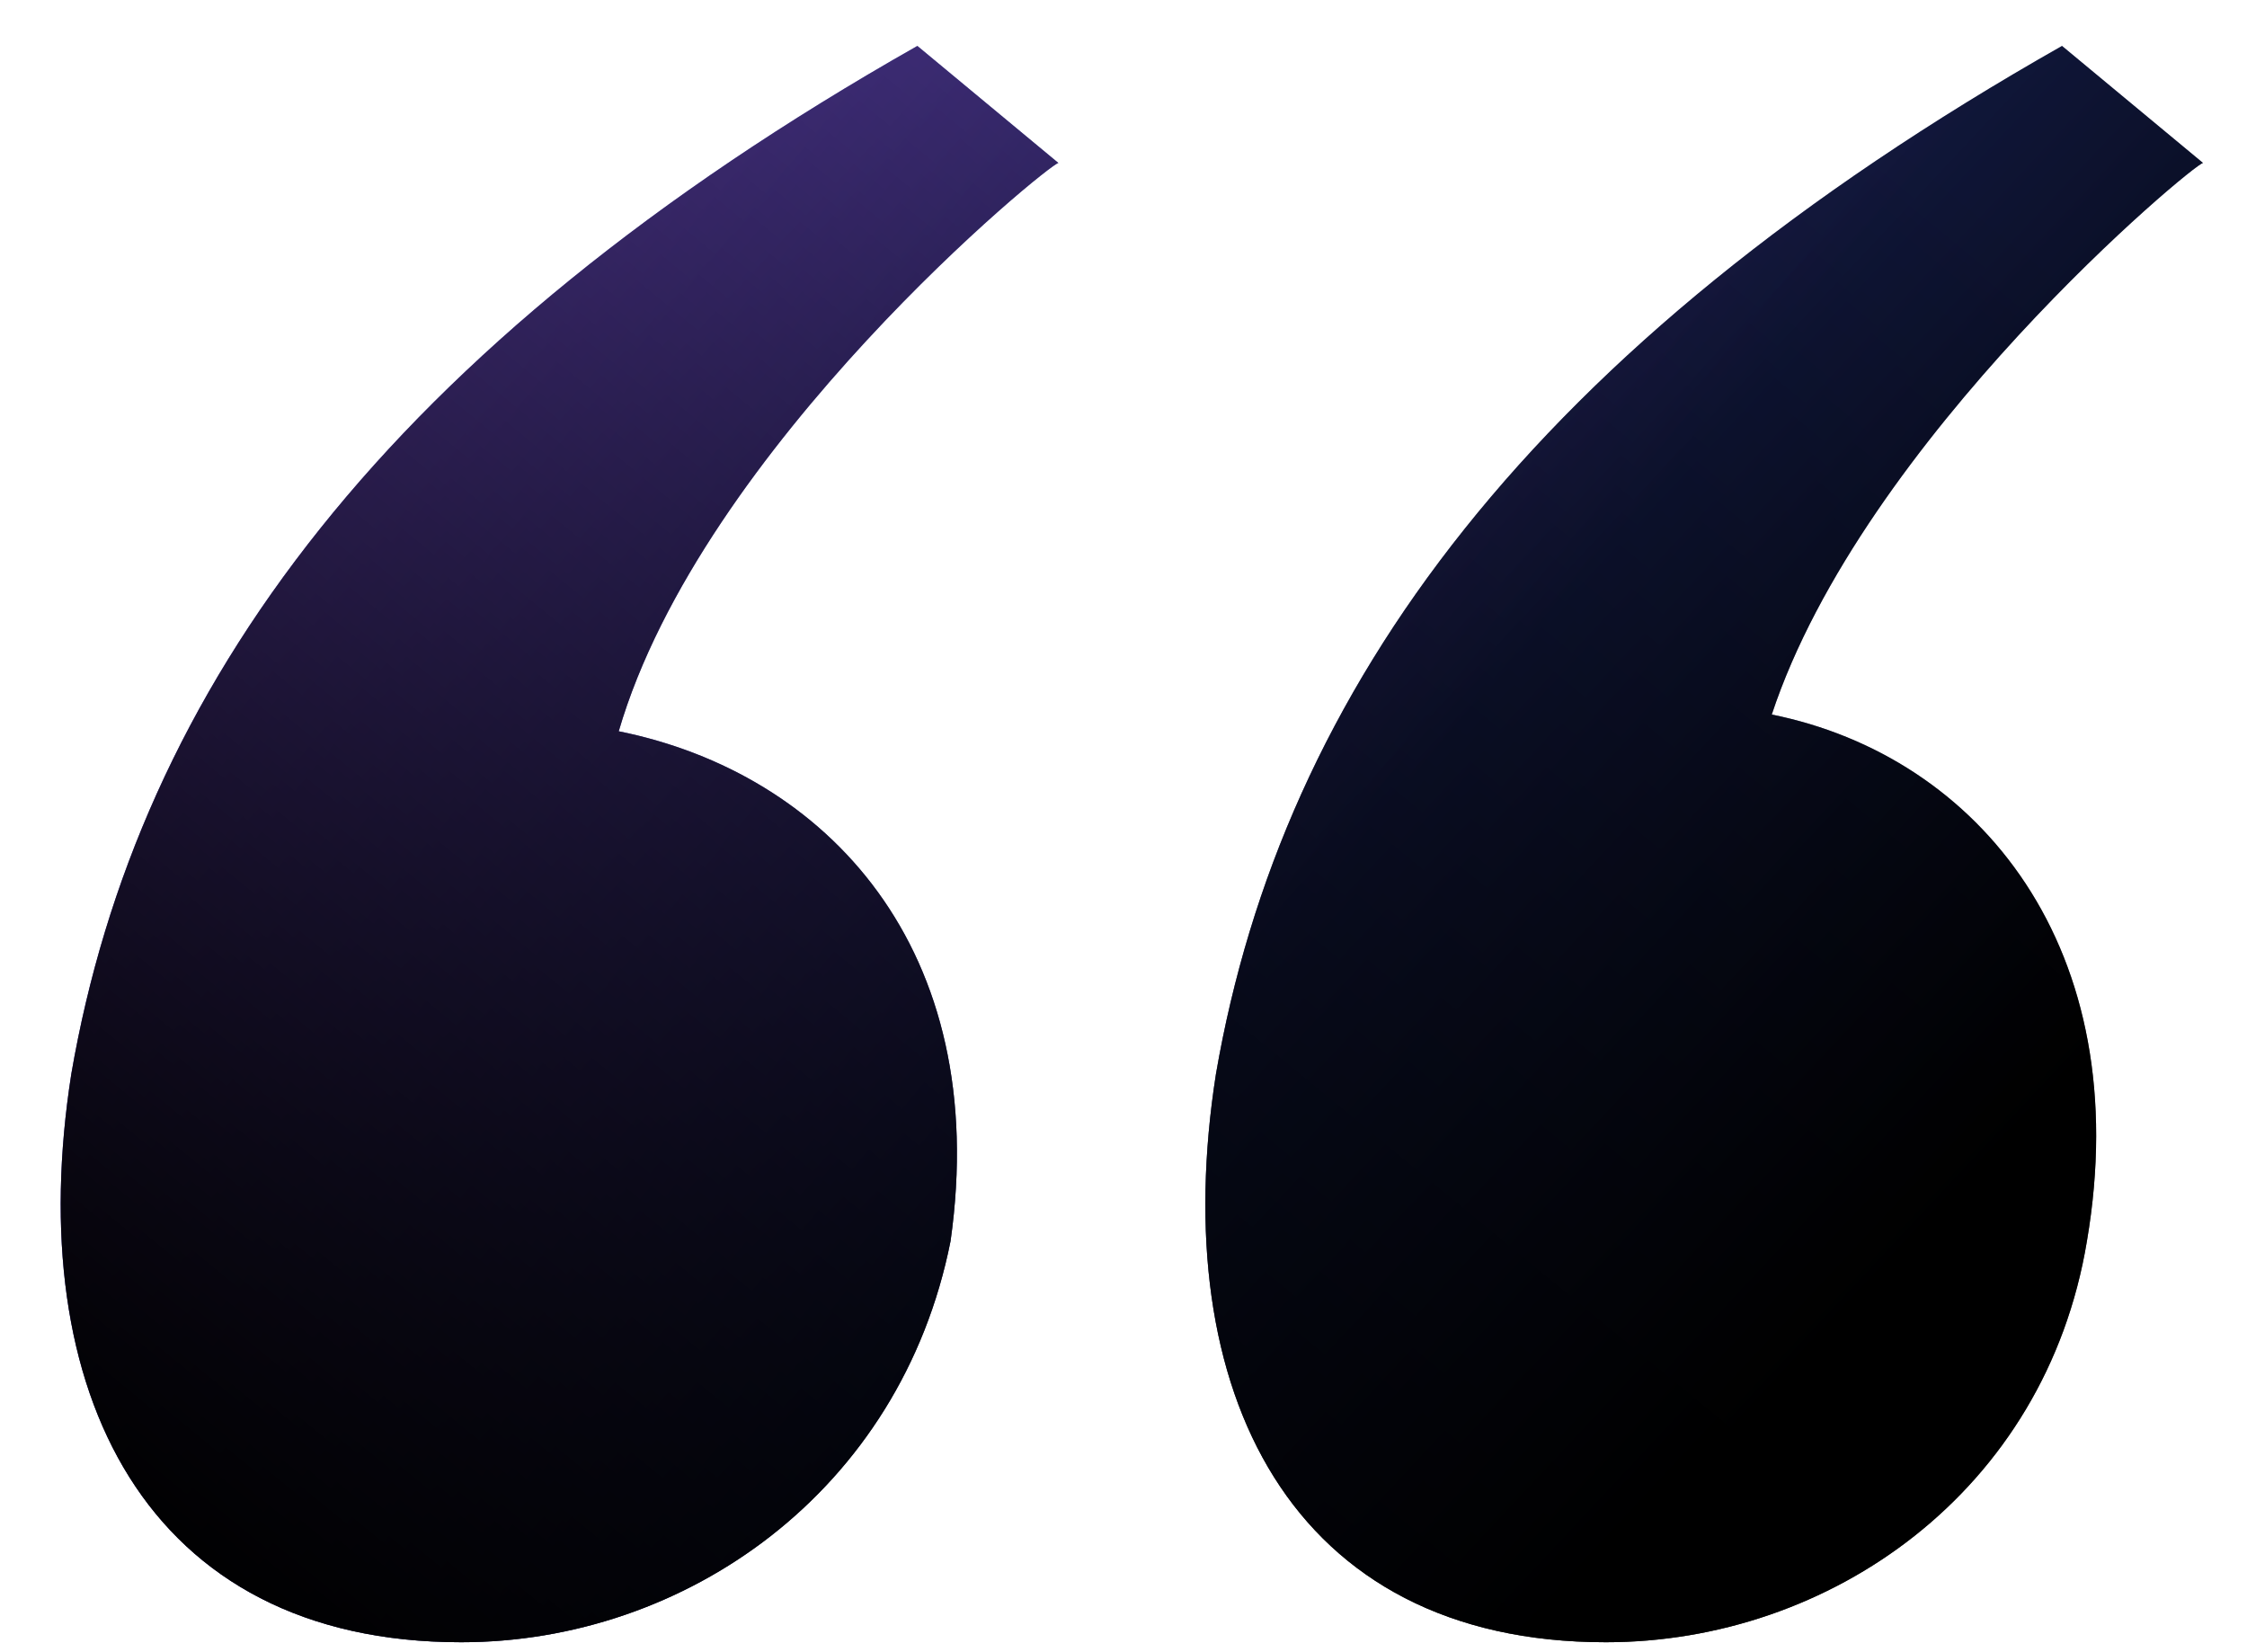 <svg width="34" height="25" viewBox="0 0 34 25" fill="none" xmlns="http://www.w3.org/2000/svg">
<path d="M16.015 2.466L13.881 0.695C5.848 5.248 2.083 10.433 1.079 16.25C0.326 21.055 2.208 24.849 6.978 24.849C10.367 24.849 13.63 22.573 14.383 18.779C15.011 14.353 12.5 11.697 9.362 11.065C10.617 6.765 15.889 2.466 16.015 2.466ZM26.809 10.812C28.189 6.639 33.21 2.466 33.335 2.466L31.201 0.695C23.169 5.248 19.403 10.433 18.399 16.25C17.646 21.055 19.529 24.849 24.298 24.849C27.687 24.849 30.951 22.573 31.578 18.779C32.331 14.353 29.946 11.444 26.809 10.812Z" fill="url(#paint0_linear_4644_48803)"/>
<path d="M16.015 2.466L13.881 0.695C5.848 5.248 2.083 10.433 1.079 16.25C0.326 21.055 2.208 24.849 6.978 24.849C10.367 24.849 13.63 22.573 14.383 18.779C15.011 14.353 12.5 11.697 9.362 11.065C10.617 6.765 15.889 2.466 16.015 2.466ZM26.809 10.812C28.189 6.639 33.21 2.466 33.335 2.466L31.201 0.695C23.169 5.248 19.403 10.433 18.399 16.25C17.646 21.055 19.529 24.849 24.298 24.849C27.687 24.849 30.951 22.573 31.578 18.779C32.331 14.353 29.946 11.444 26.809 10.812Z" fill="url(#paint1_linear_4644_48803)" fill-opacity="0.4"/>
<path d="M16.015 2.466L13.881 0.695C5.848 5.248 2.083 10.433 1.079 16.25C0.326 21.055 2.208 24.849 6.978 24.849C10.367 24.849 13.63 22.573 14.383 18.779C15.011 14.353 12.5 11.697 9.362 11.065C10.617 6.765 15.889 2.466 16.015 2.466ZM26.809 10.812C28.189 6.639 33.21 2.466 33.335 2.466L31.201 0.695C23.169 5.248 19.403 10.433 18.399 16.25C17.646 21.055 19.529 24.849 24.298 24.849C27.687 24.849 30.951 22.573 31.578 18.779C32.331 14.353 29.946 11.444 26.809 10.812Z" fill="url(#paint2_linear_4644_48803)"/>
<defs>
<linearGradient id="paint0_linear_4644_48803" x1="3.597" y1="1.622" x2="28.949" y2="25.37" gradientUnits="userSpaceOnUse">
<stop stop-color="#4664FF"/>
<stop offset="0.869"/>
</linearGradient>
<linearGradient id="paint1_linear_4644_48803" x1="1.841" y1="1.496" x2="24.024" y2="19.818" gradientUnits="userSpaceOnUse">
<stop stop-color="#C62F94"/>
<stop offset="0.755"/>
</linearGradient>
<linearGradient id="paint2_linear_4644_48803" x1="29.733" y1="2.696" x2="8.198" y2="28.905" gradientUnits="userSpaceOnUse">
<stop stop-opacity="0"/>
<stop offset="0.994"/>
</linearGradient>
</defs>
</svg>

